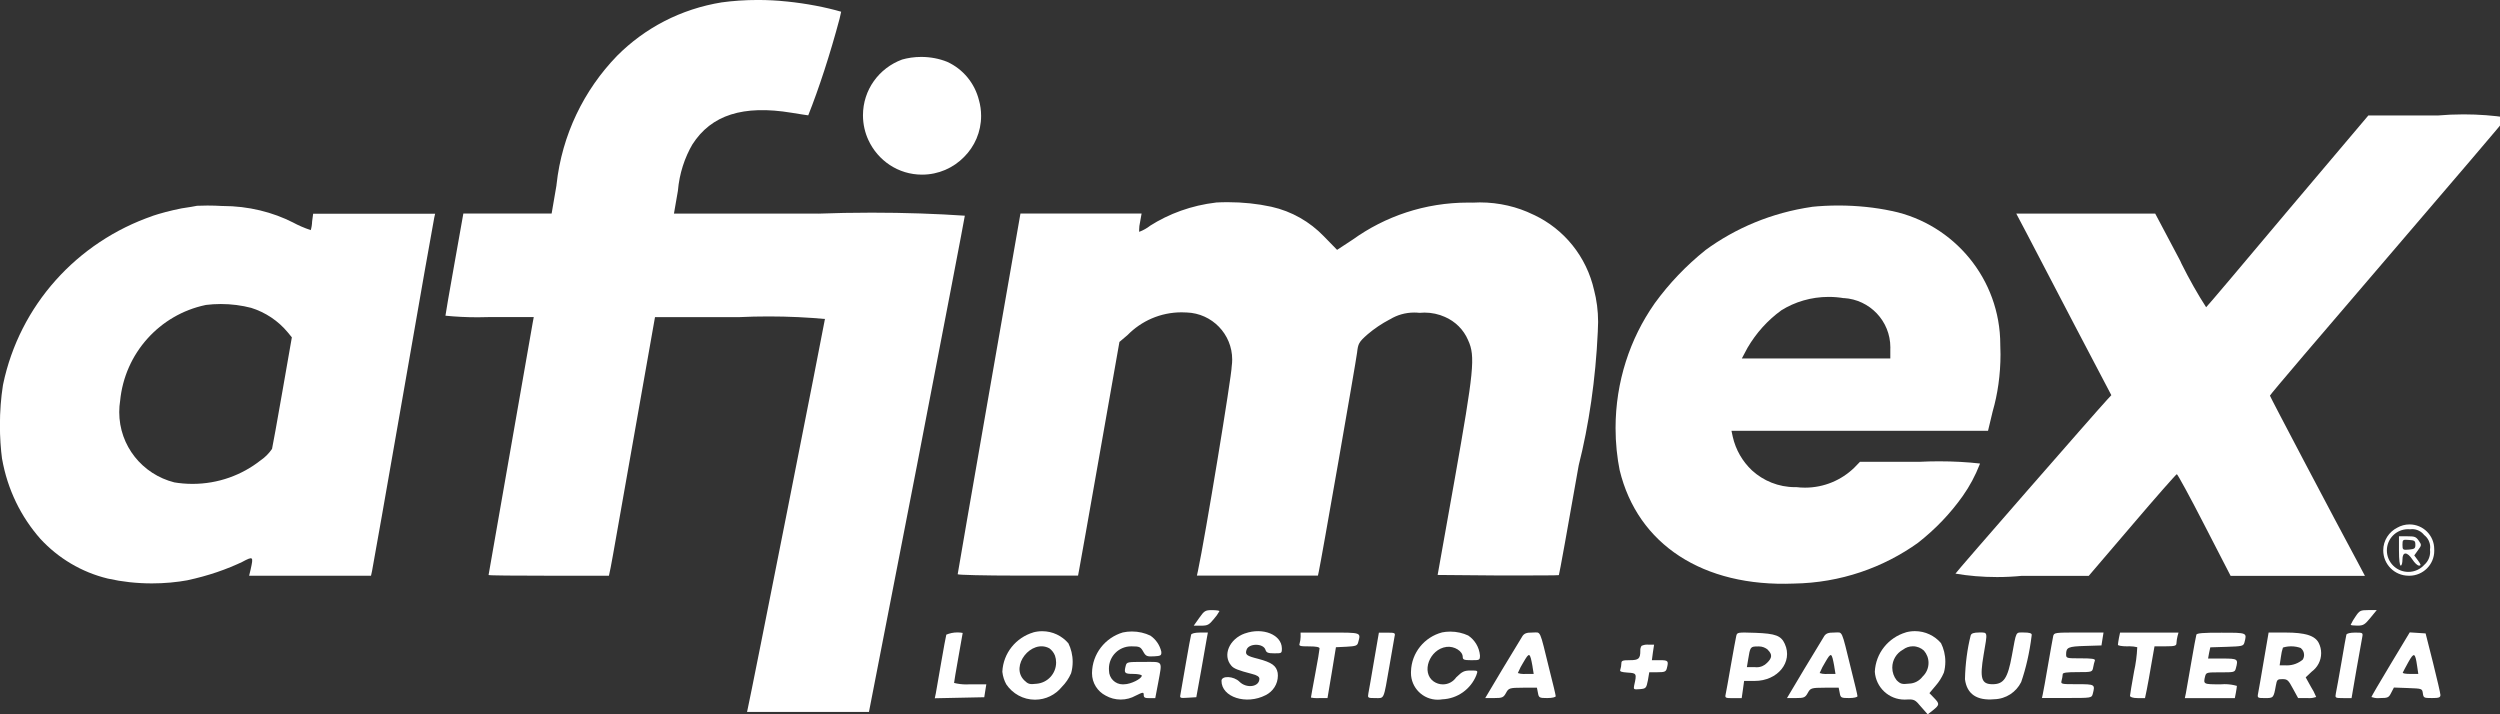 <!-- Generated by IcoMoon.io -->
<svg version="1.1" xmlns="http://www.w3.org/2000/svg" width="112" height="32" viewBox="0 0 112 32">
<rect x="0" y="0" width="112" height="32" fill="#333333" stroke="none"/>
<title>afimex</title>
<path fill="#fff" d="M32.352 0.103c-1.858 0.297-3.476 1.159-4.712 2.402l-0 0c-1.476 1.525-2.464 3.53-2.707 5.76l-0.004 0.044-0.216 1.258h-3.955l-0.401 2.255c-0.224 1.244-0.401 2.287-0.401 2.321 0.435 0.045 0.94 0.071 1.451 0.071 0.186 0 0.37-0.003 0.554-0.010l-0.027 0.001h1.978l-0.046 0.247c-0.201 1.128-1.978 11.285-1.978 11.308s1.212 0.032 2.696 0.032h2.696l0.078-0.371c0.046-0.201 0.497-2.804 1.028-5.793l0.958-5.422h3.8c0.386-0.019 0.838-0.030 1.292-0.030 0.888 0 1.766 0.042 2.632 0.123l-0.111-0.008c0 0.085-3.359 17.064-3.452 17.427l-0.038 0.177h5.462l2.156-11.070c1.174-6.079 2.139-11.109 2.139-11.162-1.248-0.086-2.705-0.136-4.174-0.136-0.825 0-1.646 0.016-2.464 0.046l0.118-0.004h-6.511l0.177-1.020c0.066-0.773 0.298-1.48 0.661-2.101l-0.013 0.024c0.849-1.327 2.278-1.777 4.442-1.421 0.386 0.061 0.718 0.116 0.749 0.116 0.477-1.197 0.982-2.744 1.403-4.324l0.072-0.318c-0.711-0.205-1.556-0.368-2.423-0.457l-0.064-0.005c-0.374-0.041-0.809-0.064-1.248-0.064-0.564 0-1.119 0.038-1.662 0.113l0.063-0.007z"></path>
<path fill="#fff" d="M40.408 2.67c-1.028 0.381-1.747 1.353-1.747 2.494 0 0.401 0.089 0.782 0.248 1.122l-0.007-0.016c0.424 0.924 1.341 1.554 2.405 1.554 0.737 0 1.404-0.302 1.882-0.79l0-0c0.473-0.471 0.765-1.122 0.765-1.842 0-0.246-0.034-0.485-0.098-0.71l0.004 0.018c-0.191-0.777-0.718-1.403-1.413-1.724l-0.016-0.007c-0.344-0.139-0.743-0.219-1.16-0.219-0.308 0-0.605 0.044-0.887 0.125l0.022-0.006z"></path>
<path fill="#fff" d="M102.483 9.453c-1.978 2.356-3.623 4.303-3.648 4.311-0.369-0.57-0.755-1.25-1.104-1.952l-0.056-0.125-1.121-2.117h-6.225l0.497 0.942c0.27 0.526 1.229 2.356 2.124 4.071l1.638 3.121-0.186 0.201c-0.464 0.497-6.752 7.702-6.798 7.793 0.56 0.098 1.206 0.154 1.864 0.154 0.385 0 0.766-0.019 1.141-0.057l-0.047 0.004h3.013l1.947-2.278c1.066-1.252 1.97-2.278 2.001-2.278s0.595 1.028 1.235 2.278l1.174 2.278h6.017l-0.34-0.642c-0.973-1.801-3.916-7.392-3.916-7.432s2.371-2.819 5.276-6.203 5.306-6.203 5.329-6.256c-0.58-0.090-1.25-0.142-1.931-0.142-0.399 0-0.795 0.018-1.185 0.052l0.050-0.004h-3.129z"></path>
<path fill="#fff" d="M54.484 9.073c-1.108 0.13-2.109 0.498-2.98 1.052l0.029-0.017c-0.143 0.112-0.307 0.206-0.485 0.274l-0.013 0.004c-0.001-0.024-0.002-0.052-0.002-0.080 0-0.122 0.015-0.241 0.042-0.355l-0.002 0.010 0.070-0.395h-5.427l-1.406 8.049c-0.773 4.434-1.406 8.080-1.406 8.111s1.212 0.061 2.696 0.061h2.696l0.055-0.294c0.032-0.154 0.448-2.51 0.927-5.23l0.872-4.944 0.363-0.308c0.616-0.629 1.474-1.019 2.423-1.019 0.081 0 0.161 0.003 0.24 0.008l-0.011-0.001c1.133 0.040 2.037 0.968 2.037 2.108 0 0.104-0.008 0.206-0.022 0.306l0.001-0.011c0 0.433-1.189 7.647-1.514 9.176l-0.046 0.209h5.422l0.038-0.177c0.099-0.433 1.668-9.408 1.715-9.809s0.070-0.471 0.479-0.829c0.293-0.249 0.623-0.472 0.975-0.657l0.030-0.014c0.307-0.188 0.679-0.299 1.076-0.299 0.083 0 0.166 0.005 0.247 0.014l-0.010-0.001c0.068-0.007 0.147-0.011 0.226-0.011 0.326 0 0.636 0.070 0.916 0.195l-0.014-0.006c0.476 0.204 0.847 0.575 1.046 1.038l0.005 0.013c0.332 0.718 0.255 1.375-0.602 6.226l-0.764 4.288 2.703 0.023c1.484 0 2.711 0 2.728-0.015s0.418-2.232 0.889-4.921c0.452-1.783 0.759-3.858 0.855-5.988l0.002-0.068c0.007-0.109 0.012-0.237 0.012-0.365 0-0.502-0.065-0.988-0.186-1.452l0.009 0.040c-0.34-1.522-1.353-2.754-2.704-3.387l-0.030-0.013c-0.699-0.343-1.521-0.544-2.391-0.544-0.116 0-0.23 0.004-0.344 0.011l0.016-0.001c-0.059-0.001-0.129-0.002-0.199-0.002-1.931 0-3.718 0.617-5.173 1.665l0.026-0.018-0.718 0.471-0.595-0.61c-0.627-0.65-1.437-1.118-2.348-1.321l-0.031-0.006c-0.581-0.127-1.248-0.199-1.931-0.199-0.179 0-0.357 0.005-0.534 0.015l0.025-0.001z"></path>
<path fill="#fff" d="M8.828 9.219c-0.061 0.015-0.378 0.070-0.695 0.116-0.511 0.102-0.939 0.217-1.356 0.355l0.081-0.023c-3.421 1.172-5.98 4.022-6.717 7.543l-0.012 0.066c-0.084 0.532-0.133 1.146-0.133 1.772 0 0.528 0.034 1.047 0.101 1.557l-0.006-0.060c0.244 1.393 0.852 2.614 1.721 3.599l-0.007-0.008c0.8 0.868 1.845 1.499 3.025 1.784l0.041 0.008c0.581 0.132 1.249 0.208 1.934 0.208 0.559 0 1.106-0.050 1.637-0.147l-0.055 0.008c0.937-0.2 1.763-0.485 2.54-0.858l-0.067 0.029c0.488-0.255 0.497-0.239 0.371 0.332l-0.070 0.294h5.46l0.046-0.209c0.023-0.124 0.663-3.693 1.398-7.941s1.368-7.801 1.391-7.903l0.038-0.166h-5.465l-0.046 0.348c-0.004 0.139-0.026 0.272-0.064 0.397l0.003-0.011c-0.301-0.101-0.556-0.213-0.8-0.345l0.027 0.013c-0.925-0.473-2.017-0.749-3.174-0.749-0.009 0-0.017 0-0.026 0h0.001c-0.197-0.013-0.426-0.020-0.658-0.020-0.163 0-0.326 0.004-0.488 0.011l0.023-0.001zM11.23 13.784c0.673 0.209 1.24 0.597 1.663 1.107l0.005 0.006 0.177 0.216-0.424 2.426c-0.232 1.326-0.441 2.487-0.464 2.572-0.14 0.205-0.312 0.377-0.511 0.513l-0.007 0.004c-0.83 0.654-1.891 1.050-3.044 1.050-0.289 0-0.572-0.025-0.847-0.072l0.029 0.004c-1.426-0.361-2.465-1.633-2.465-3.147 0-0.177 0.014-0.35 0.041-0.519l-0.002 0.019c0.205-2.142 1.776-3.865 3.823-4.297l0.032-0.006c0.197-0.025 0.425-0.040 0.656-0.040 0.476 0 0.938 0.061 1.378 0.176l-0.038-0.008z"></path>
<path fill="#fff" d="M81.18 9.267c-1.813 0.264-3.429 0.949-4.797 1.953l0.030-0.021c-0.876 0.702-1.634 1.498-2.277 2.382l-0.024 0.035c-1.086 1.554-1.735 3.482-1.735 5.562 0 0.667 0.067 1.318 0.194 1.947l-0.011-0.063c0.803 3.329 3.739 5.245 7.801 5.082 2.090-0.032 4.014-0.711 5.591-1.844l-0.029 0.020c0.779-0.609 1.447-1.309 2.004-2.093l0.021-0.031c0.29-0.412 0.544-0.883 0.74-1.384l0.016-0.046c-0.551-0.063-1.19-0.099-1.838-0.099-0.299 0-0.596 0.008-0.891 0.023l0.041-0.002h-2.688l-0.262 0.27c-0.57 0.55-1.347 0.889-2.203 0.889-0.136 0-0.269-0.009-0.4-0.025l0.016 0.002c-0.017 0-0.037 0.001-0.056 0.001-0.746 0-1.425-0.285-1.936-0.752l0.002 0.002c-0.424-0.401-0.729-0.922-0.862-1.509l-0.004-0.020-0.053-0.247h11.494l0.209-0.872c0.222-0.765 0.35-1.644 0.35-2.553 0-0.152-0.004-0.303-0.011-0.453l0.001 0.021c-0-2.942-2.075-5.398-4.841-5.987l-0.040-0.007c-0.714-0.153-1.534-0.241-2.375-0.241-0.414 0-0.823 0.021-1.226 0.063l0.051-0.004zM82.601 13.353c1.167 0.069 2.087 1.033 2.087 2.212 0 0.029-0.001 0.058-0.002 0.087l0-0.004v0.41h-6.651l0.255-0.479c0.392-0.668 0.899-1.227 1.499-1.666l0.015-0.011c0.603-0.377 1.335-0.601 2.12-0.601 0.239 0 0.472 0.021 0.7 0.060l-0.024-0.004z"></path>
<path fill="#fff" d="M107.405 23.636c-0.379 0.189-0.636 0.575-0.636 1.020 0 0.626 0.507 1.134 1.133 1.136h0c0.010 0 0.022 0.001 0.035 0.001 0.617 0 1.118-0.5 1.118-1.118 0-0.020-0.001-0.040-0.002-0.060l0 0.003c0-0.005 0-0.012 0-0.018 0-0.611-0.495-1.106-1.106-1.106-0.199 0-0.386 0.053-0.548 0.145l0.005-0.003zM108.602 23.968c0.166 0.128 0.271 0.327 0.271 0.55 0 0.040-0.003 0.079-0.010 0.117l0.001-0.004c0.004 0.028 0.006 0.061 0.006 0.094 0 0.23-0.101 0.436-0.26 0.577l-0.001 0.001c-0.177 0.196-0.431 0.318-0.715 0.318-0.531 0-0.962-0.431-0.962-0.962 0-0.002 0-0.003 0-0.005v0c0.002-0.523 0.426-0.946 0.948-0.946 0.030 0 0.060 0.001 0.090 0.004l-0.004-0c0.029-0.004 0.062-0.007 0.096-0.007 0.218 0 0.413 0.102 0.538 0.261l0.001 0.001z"></path>
<path fill="#fff" d="M107.474 24.676c0 0.386 0.031 0.663 0.078 0.663s0.078-0.124 0.078-0.27c0-0.363 0.209-0.363 0.448 0 0.093 0.148 0.224 0.27 0.293 0.27 0.101 0 0.093-0.038-0.046-0.232l-0.166-0.224 0.166-0.232c0.166-0.224 0.166-0.239 0.038-0.424s-0.186-0.201-0.509-0.201h-0.38zM108.209 24.406c0 0.166-0.038 0.192-0.285 0.216-0.279 0.023-0.293 0.015-0.293-0.216s0.015-0.239 0.293-0.216c0.245 0.015 0.284 0.038 0.284 0.209z"></path>
<path fill="#fff" d="M53.726 27.682l-0.247 0.348h0.332c0.294 0 0.355-0.038 0.572-0.302 0.092-0.102 0.174-0.216 0.242-0.339l0.005-0.010c0-0.023-0.146-0.046-0.332-0.046-0.302 0-0.348 0.032-0.572 0.348z"></path>
<path fill="#fff" d="M105.513 27.642c-0.071 0.1-0.138 0.214-0.195 0.334l-0.006 0.014c0 0.023 0.131 0.038 0.302 0.038 0.264 0 0.332-0.046 0.579-0.348l0.285-0.348h-0.378c-0.356 0.002-0.395 0.017-0.587 0.31z"></path>
<path fill="#fff" d="M46.296 28.331c-0.783 0.233-1.351 0.928-1.391 1.761l-0 0.004c0.023 0.21 0.086 0.401 0.181 0.571l-0.004-0.008c0.282 0.416 0.753 0.687 1.287 0.687 0.483 0 0.914-0.221 1.198-0.568l0.002-0.003c0.173-0.173 0.314-0.378 0.413-0.606l0.005-0.013c0.044-0.152 0.069-0.326 0.069-0.506 0-0.302-0.071-0.588-0.197-0.841l0.005 0.011c-0.285-0.333-0.705-0.542-1.174-0.542-0.14 0-0.276 0.019-0.405 0.054l0.011-0.003zM47.008 29.042c0.114 0.083 0.202 0.196 0.254 0.327l0.002 0.005c0.032 0.091 0.050 0.197 0.050 0.306 0 0.501-0.386 0.912-0.876 0.952l-0.003 0c-0.302 0.038-0.378 0.015-0.549-0.154-0.648-0.64 0.317-1.86 1.121-1.436z"></path>
<path fill="#fff" d="M50.311 28.331c-0.802 0.236-1.379 0.961-1.389 1.823v0.001c0 0.002-0 0.005-0 0.007 0 0.436 0.249 0.815 0.612 1.001l0.006 0.003c0.192 0.109 0.423 0.174 0.668 0.174s0.476-0.064 0.675-0.177l-0.007 0.004c0.332-0.166 0.363-0.166 0.363-0.038s0.055 0.148 0.262 0.148h0.255l0.131-0.688c0.186-1.020 0.239-0.935-0.642-0.935-0.726 0-0.764 0-0.811 0.166-0.085 0.332-0.061 0.371 0.332 0.371 0.217 0 0.386 0.038 0.386 0.078 0 0.139-0.497 0.386-0.781 0.386-0.021 0.003-0.045 0.004-0.070 0.004-0.342 0-0.618-0.277-0.618-0.618 0-0.004 0-0.007 0-0.011v0.001c-0.002-0.024-0.003-0.052-0.003-0.080 0-0.549 0.445-0.995 0.995-0.995 0.010 0 0.020 0 0.030 0l-0.001-0c0.34 0 0.395 0.023 0.511 0.232s0.166 0.232 0.479 0.216 0.348-0.038 0.332-0.216c-0.072-0.297-0.246-0.545-0.484-0.709l-0.004-0.003c-0.242-0.117-0.527-0.186-0.827-0.186-0.142 0-0.28 0.015-0.413 0.044l0.013-0.002z"></path>
<path fill="#fff" d="M55.772 28.377c-0.703 0.247-1.011 0.982-0.61 1.444 0.108 0.131 0.302 0.209 0.927 0.371 0.224 0.055 0.332 0.124 0.332 0.216 0 0.371-0.579 0.448-0.895 0.131-0.255-0.255-0.803-0.279-0.803-0.038 0 0.735 1.113 1.089 1.978 0.642 0.327-0.162 0.548-0.493 0.548-0.875 0-0.042-0.003-0.084-0.008-0.124l0.001 0.005c-0.061-0.332-0.27-0.471-0.872-0.633-0.526-0.131-0.595-0.186-0.526-0.401 0.093-0.302 0.758-0.308 0.851 0 0.038 0.124 0.116 0.154 0.393 0.154 0.332 0 0.34 0 0.34-0.224-0.010-0.612-0.852-0.952-1.655-0.667z"></path>
<path fill="#fff" d="M64.604 28.332c-0.79 0.209-1.367 0.907-1.391 1.743l-0 0.003c-0.001 0.021-0.002 0.045-0.002 0.070 0 0.662 0.537 1.199 1.199 1.199 0.071 0 0.141-0.006 0.208-0.018l-0.007 0.001c0.693-0.028 1.277-0.462 1.525-1.070l0.004-0.012c0.078-0.209 0.078-0.209-0.255-0.209-0.293 0-0.378 0.046-0.648 0.308-0.132 0.19-0.349 0.313-0.595 0.313-0.153 0-0.295-0.048-0.412-0.129l0.002 0.002c-0.579-0.401-0.194-1.453 0.572-1.552 0.347-0.046 0.726 0.192 0.726 0.448 0 0.124 0.055 0.148 0.386 0.148 0.371 0 0.386 0 0.386-0.216-0.035-0.371-0.233-0.689-0.521-0.886l-0.004-0.003c-0.236-0.111-0.513-0.176-0.805-0.176-0.13 0-0.257 0.013-0.379 0.037l0.012-0.002z"></path>
<path fill="#fff" d="M85.383 28.331c-0.783 0.233-1.351 0.928-1.391 1.761l-0 0.004c0.048 0.698 0.626 1.246 1.332 1.246 0.029 0 0.058-0.001 0.086-0.003l-0.004 0c0.355-0.015 0.386 0 0.663 0.332l0.293 0.332 0.239-0.186c0.293-0.239 0.302-0.285 0.046-0.549l-0.209-0.216 0.279-0.332c0.15-0.17 0.275-0.367 0.366-0.581l0.005-0.014c0.040-0.145 0.063-0.311 0.063-0.483 0-0.303-0.072-0.588-0.199-0.841l0.005 0.011c-0.284-0.33-0.703-0.537-1.169-0.537-0.144 0-0.284 0.020-0.417 0.057l0.011-0.003zM86.194 29.15c0.127 0.146 0.204 0.338 0.204 0.548 0 0.241-0.102 0.459-0.265 0.612l-0 0c-0.141 0.188-0.361 0.31-0.609 0.317l-0.001 0c-0.308 0.038-0.386 0.015-0.555-0.154-0.121-0.154-0.194-0.35-0.194-0.563 0-0.346 0.192-0.646 0.474-0.802l0.005-0.002c0.122-0.095 0.276-0.152 0.445-0.152 0.192 0 0.367 0.075 0.498 0.197l-0-0z"></path>
<path fill="#fff" d="M42.395 28.432c-0.015 0.055-0.124 0.618-0.232 1.259s-0.216 1.259-0.239 1.375l-0.046 0.216 2.217-0.046 0.046-0.294 0.046-0.285h-0.726c-0.051 0.004-0.11 0.006-0.169 0.006-0.195 0-0.384-0.025-0.565-0.071l0.016 0.003c0-0.032 0.085-0.549 0.192-1.142s0.194-1.081 0.194-1.098c-0.071-0.014-0.153-0.022-0.236-0.022-0.18 0-0.351 0.037-0.507 0.103l0.008-0.003z"></path>
<path fill="#fff" d="M53.363 28.432c-0.015 0.055-0.124 0.618-0.232 1.259s-0.216 1.259-0.239 1.375c-0.046 0.216-0.046 0.216 0.332 0.192l0.371-0.023 0.217-1.197c0.116-0.663 0.232-1.313 0.255-1.453l0.046-0.247h-0.355c-0.225 0.002-0.373 0.040-0.396 0.095z"></path>
<path fill="#fff" d="M58.268 28.525c-0.002 0.111-0.019 0.216-0.049 0.317l0.002-0.008c-0.038 0.108 0.023 0.124 0.424 0.124 0.332 0 0.471 0.032 0.471 0.093s-0.085 0.572-0.194 1.142-0.192 1.051-0.192 1.058c0.082 0.017 0.175 0.027 0.271 0.027 0.035 0 0.070-0.001 0.105-0.004l-0.005 0h0.371l0.192-1.142 0.186-1.136 0.479-0.023c0.41-0.023 0.479-0.046 0.517-0.192 0.123-0.456 0.166-0.441-1.267-0.441h-1.313z"></path>
<path fill="#fff" d="M61.559 29.591c-0.116 0.695-0.232 1.351-0.255 1.467-0.038 0.209-0.032 0.216 0.308 0.216 0.418 0 0.363 0.116 0.633-1.429 0.108-0.642 0.216-1.235 0.232-1.336 0.038-0.154 0.015-0.166-0.332-0.166h-0.371z"></path>
<path fill="#fff" d="M68.2 28.508c-0.061 0.101-0.464 0.758-0.889 1.467l-0.773 1.298h0.401c0.363 0 0.418-0.023 0.532-0.232s0.146-0.232 0.758-0.232h0.625l0.046 0.232c0.038 0.216 0.061 0.232 0.418 0.232 0.216 0 0.378-0.038 0.378-0.085s-0.124-0.572-0.279-1.174c-0.464-1.885-0.371-1.676-0.764-1.676-0.267-0.002-0.366 0.038-0.454 0.169zM68.656 29.859l0.053 0.332h-0.355c-0.027 0.003-0.059 0.005-0.091 0.005-0.094 0-0.185-0.016-0.27-0.045l0.006 0.002c0.079-0.187 0.162-0.344 0.256-0.494l-0.008 0.015c0.272-0.471 0.295-0.454 0.411 0.186z"></path>
<path fill="#fff" d="M77.781 28.506c-0.023 0.101-0.131 0.688-0.239 1.305s-0.209 1.197-0.232 1.29c-0.038 0.166-0.015 0.177 0.34 0.177h0.378l0.055-0.386 0.053-0.386h0.473c1.035 0 1.721-0.849 1.351-1.658-0.166-0.371-0.418-0.464-1.313-0.497-0.819-0.027-0.826-0.027-0.866 0.156zM79.202 29.117c0.201 0.201 0.194 0.355-0.038 0.579-0.117 0.122-0.281 0.197-0.463 0.197-0.027 0-0.054-0.002-0.081-0.005l0.003 0h-0.363l0.055-0.332c0.093-0.579 0.101-0.595 0.433-0.595 0.014-0.001 0.031-0.002 0.047-0.002 0.157 0 0.3 0.058 0.409 0.153l-0.001-0.001z"></path>
<path fill="#fff" d="M81.719 28.508c-0.061 0.101-0.464 0.758-0.889 1.467l-0.773 1.298h0.401c0.363 0 0.416-0.023 0.532-0.232s0.146-0.232 0.758-0.232h0.625l0.046 0.232c0.038 0.216 0.061 0.232 0.418 0.232 0.216 0 0.378-0.038 0.378-0.085s-0.123-0.572-0.277-1.174c-0.464-1.885-0.371-1.676-0.764-1.676-0.269-0.002-0.368 0.038-0.456 0.169zM82.175 29.859l0.055 0.332h-0.355c-0.027 0.003-0.059 0.005-0.091 0.005-0.094 0-0.185-0.016-0.27-0.045l0.006 0.002c0.079-0.187 0.162-0.344 0.256-0.494l-0.009 0.015c0.272-0.471 0.293-0.454 0.41 0.186z"></path>
<path fill="#fff" d="M88.286 28.47c-0.148 0.584-0.24 1.258-0.255 1.951l-0 0.010c0.085 0.663 0.532 0.965 1.313 0.895 0.528-0.014 0.981-0.321 1.202-0.765l0.004-0.008c0.211-0.61 0.376-1.326 0.466-2.065l0.005-0.051c0-0.070-0.116-0.101-0.348-0.101-0.386 0-0.332-0.093-0.541 1.035-0.186 1.020-0.363 1.282-0.866 1.282s-0.579-0.262-0.401-1.313 0.201-1.005-0.194-1.005c-0.26 0.003-0.355 0.041-0.385 0.134z"></path>
<path fill="#fff" d="M91.982 28.505c-0.023 0.101-0.124 0.68-0.232 1.298s-0.207 1.197-0.232 1.29l-0.038 0.177h1.113c1.089 0 1.113 0 1.161-0.177 0.114-0.433 0.108-0.441-0.696-0.441-0.733 0-0.741 0-0.695-0.177 0.022-0.078 0.038-0.17 0.046-0.265l0-0.006c0-0.070 0.186-0.093 0.663-0.093 0.648 0 0.663 0 0.703-0.216 0.021-0.12 0.048-0.223 0.082-0.324l-0.005 0.015c0.015-0.070-0.139-0.093-0.627-0.093-0.633 0-0.663 0-0.663-0.177 0-0.317 0.093-0.355 0.849-0.378l0.735-0.023 0.046-0.294 0.046-0.285h-1.096c-1.094 0.002-1.118 0.002-1.161 0.167z"></path>
<path fill="#fff" d="M94.929 28.578c-0.023 0.131-0.046 0.27-0.046 0.308s0.184 0.070 0.41 0.070c0.031-0.002 0.066-0.003 0.102-0.003 0.126 0 0.248 0.015 0.364 0.044l-0.010-0.002c-0.017 0.388-0.067 0.753-0.147 1.108l0.008-0.042c-0.101 0.564-0.186 1.066-0.186 1.113s0.116 0.101 0.34 0.101h0.332l0.078-0.371c0.038-0.201 0.139-0.718 0.209-1.161l0.139-0.788h0.497c0.41 0 0.486-0.023 0.486-0.139 0.007-0.113 0.024-0.219 0.049-0.321l-0.003 0.012 0.046-0.166h-2.618z"></path>
<path fill="#fff" d="M98.398 28.432c-0.017 0.055-0.123 0.618-0.232 1.259s-0.217 1.252-0.239 1.368l-0.046 0.216h2.24l0.046-0.239c0.023-0.131 0.046-0.27 0.046-0.308-0.166-0.049-0.356-0.078-0.553-0.078-0.063 0-0.126 0.003-0.188 0.009l0.008-0.001c-0.773 0-0.779 0-0.688-0.371 0.046-0.166 0.093-0.166 0.688-0.166s0.64 0 0.686-0.177c0.116-0.424 0.093-0.441-0.602-0.441h-0.642l0.046-0.255 0.053-0.247 0.741-0.023c0.688-0.023 0.741-0.032 0.788-0.192 0.116-0.448 0.139-0.441-1.036-0.441-0.806-0.003-1.094 0.020-1.118 0.090z"></path>
<path fill="#fff" d="M101.419 29.591c-0.116 0.695-0.232 1.351-0.255 1.467-0.040 0.209-0.031 0.216 0.308 0.216 0.378 0 0.386 0 0.487-0.564 0.046-0.262 0.070-0.285 0.293-0.285s0.27 0.046 0.471 0.424l0.232 0.424h0.41c0.027 0.003 0.059 0.004 0.091 0.004 0.111 0 0.218-0.019 0.317-0.053l-0.007 0.002c-0.073-0.178-0.153-0.331-0.246-0.474l0.007 0.011-0.232-0.418 0.27-0.255c0.257-0.188 0.423-0.489 0.423-0.828 0-0.165-0.039-0.321-0.109-0.459l0.003 0.006c-0.166-0.332-0.602-0.471-1.492-0.471h-0.756zM103.077 29.035c0.089 0.073 0.146 0.183 0.146 0.306 0 0.078-0.023 0.151-0.062 0.213l0.001-0.002c-0.19 0.16-0.437 0.257-0.707 0.257-0.020 0-0.040-0.001-0.060-0.002l0.003 0h-0.27l0.055-0.371c0.019-0.158 0.051-0.302 0.097-0.44l-0.004 0.015c0.111-0.036 0.239-0.056 0.371-0.056 0.156 0 0.305 0.029 0.443 0.081l-0.009-0.003z"></path>
<path fill="#fff" d="M105.118 28.432c-0.015 0.055-0.116 0.618-0.224 1.259s-0.224 1.252-0.247 1.368c-0.038 0.209-0.038 0.216 0.332 0.216h0.371l0.216-1.259c0.123-0.688 0.24-1.345 0.262-1.467 0.038-0.201 0.030-0.209-0.317-0.209-0.224 0-0.371 0.038-0.393 0.093z"></path>
<path fill="#fff" d="M107.096 29.76c-0.471 0.781-0.857 1.444-0.857 1.467 0.088 0.032 0.189 0.051 0.295 0.051 0.032 0 0.064-0.002 0.096-0.005l-0.004 0c0.348 0 0.395-0.023 0.497-0.232l0.124-0.239 0.633 0.023c0.625 0.023 0.633 0.023 0.663 0.232s0.046 0.216 0.41 0.216c0.308 0 0.378-0.023 0.378-0.139 0-0.070-0.154-0.726-0.332-1.444l-0.332-1.313-0.711-0.046zM108.285 29.821l0.055 0.371h-0.363c-0.201 0-0.347-0.023-0.332-0.061s0.124-0.239 0.247-0.464c0.255-0.456 0.308-0.433 0.393 0.156z"></path>
<path fill="#fff" d="M73.541 28.934c-0.035 0.054-0.056 0.121-0.056 0.192 0 0.011 0.001 0.022 0.001 0.033l-0-0.001c0 0.355-0.078 0.418-0.471 0.418-0.332 0-0.378 0.023-0.378 0.148-0.003 0.098-0.020 0.19-0.048 0.277l0.002-0.007c-0.038 0.093 0.031 0.116 0.332 0.139 0.401 0.023 0.41 0.038 0.285 0.587-0.031 0.166-0.015 0.177 0.255 0.154s0.293-0.038 0.363-0.395l0.061-0.363h0.37c0.317 0 0.378-0.023 0.418-0.177 0.085-0.332 0.061-0.363-0.308-0.363h-0.363l0.046-0.348 0.053-0.348h-0.262c-0.015-0.001-0.032-0.002-0.050-0.002-0.091 0-0.177 0.021-0.254 0.058l0.003-0.002z"></path>
</svg>
